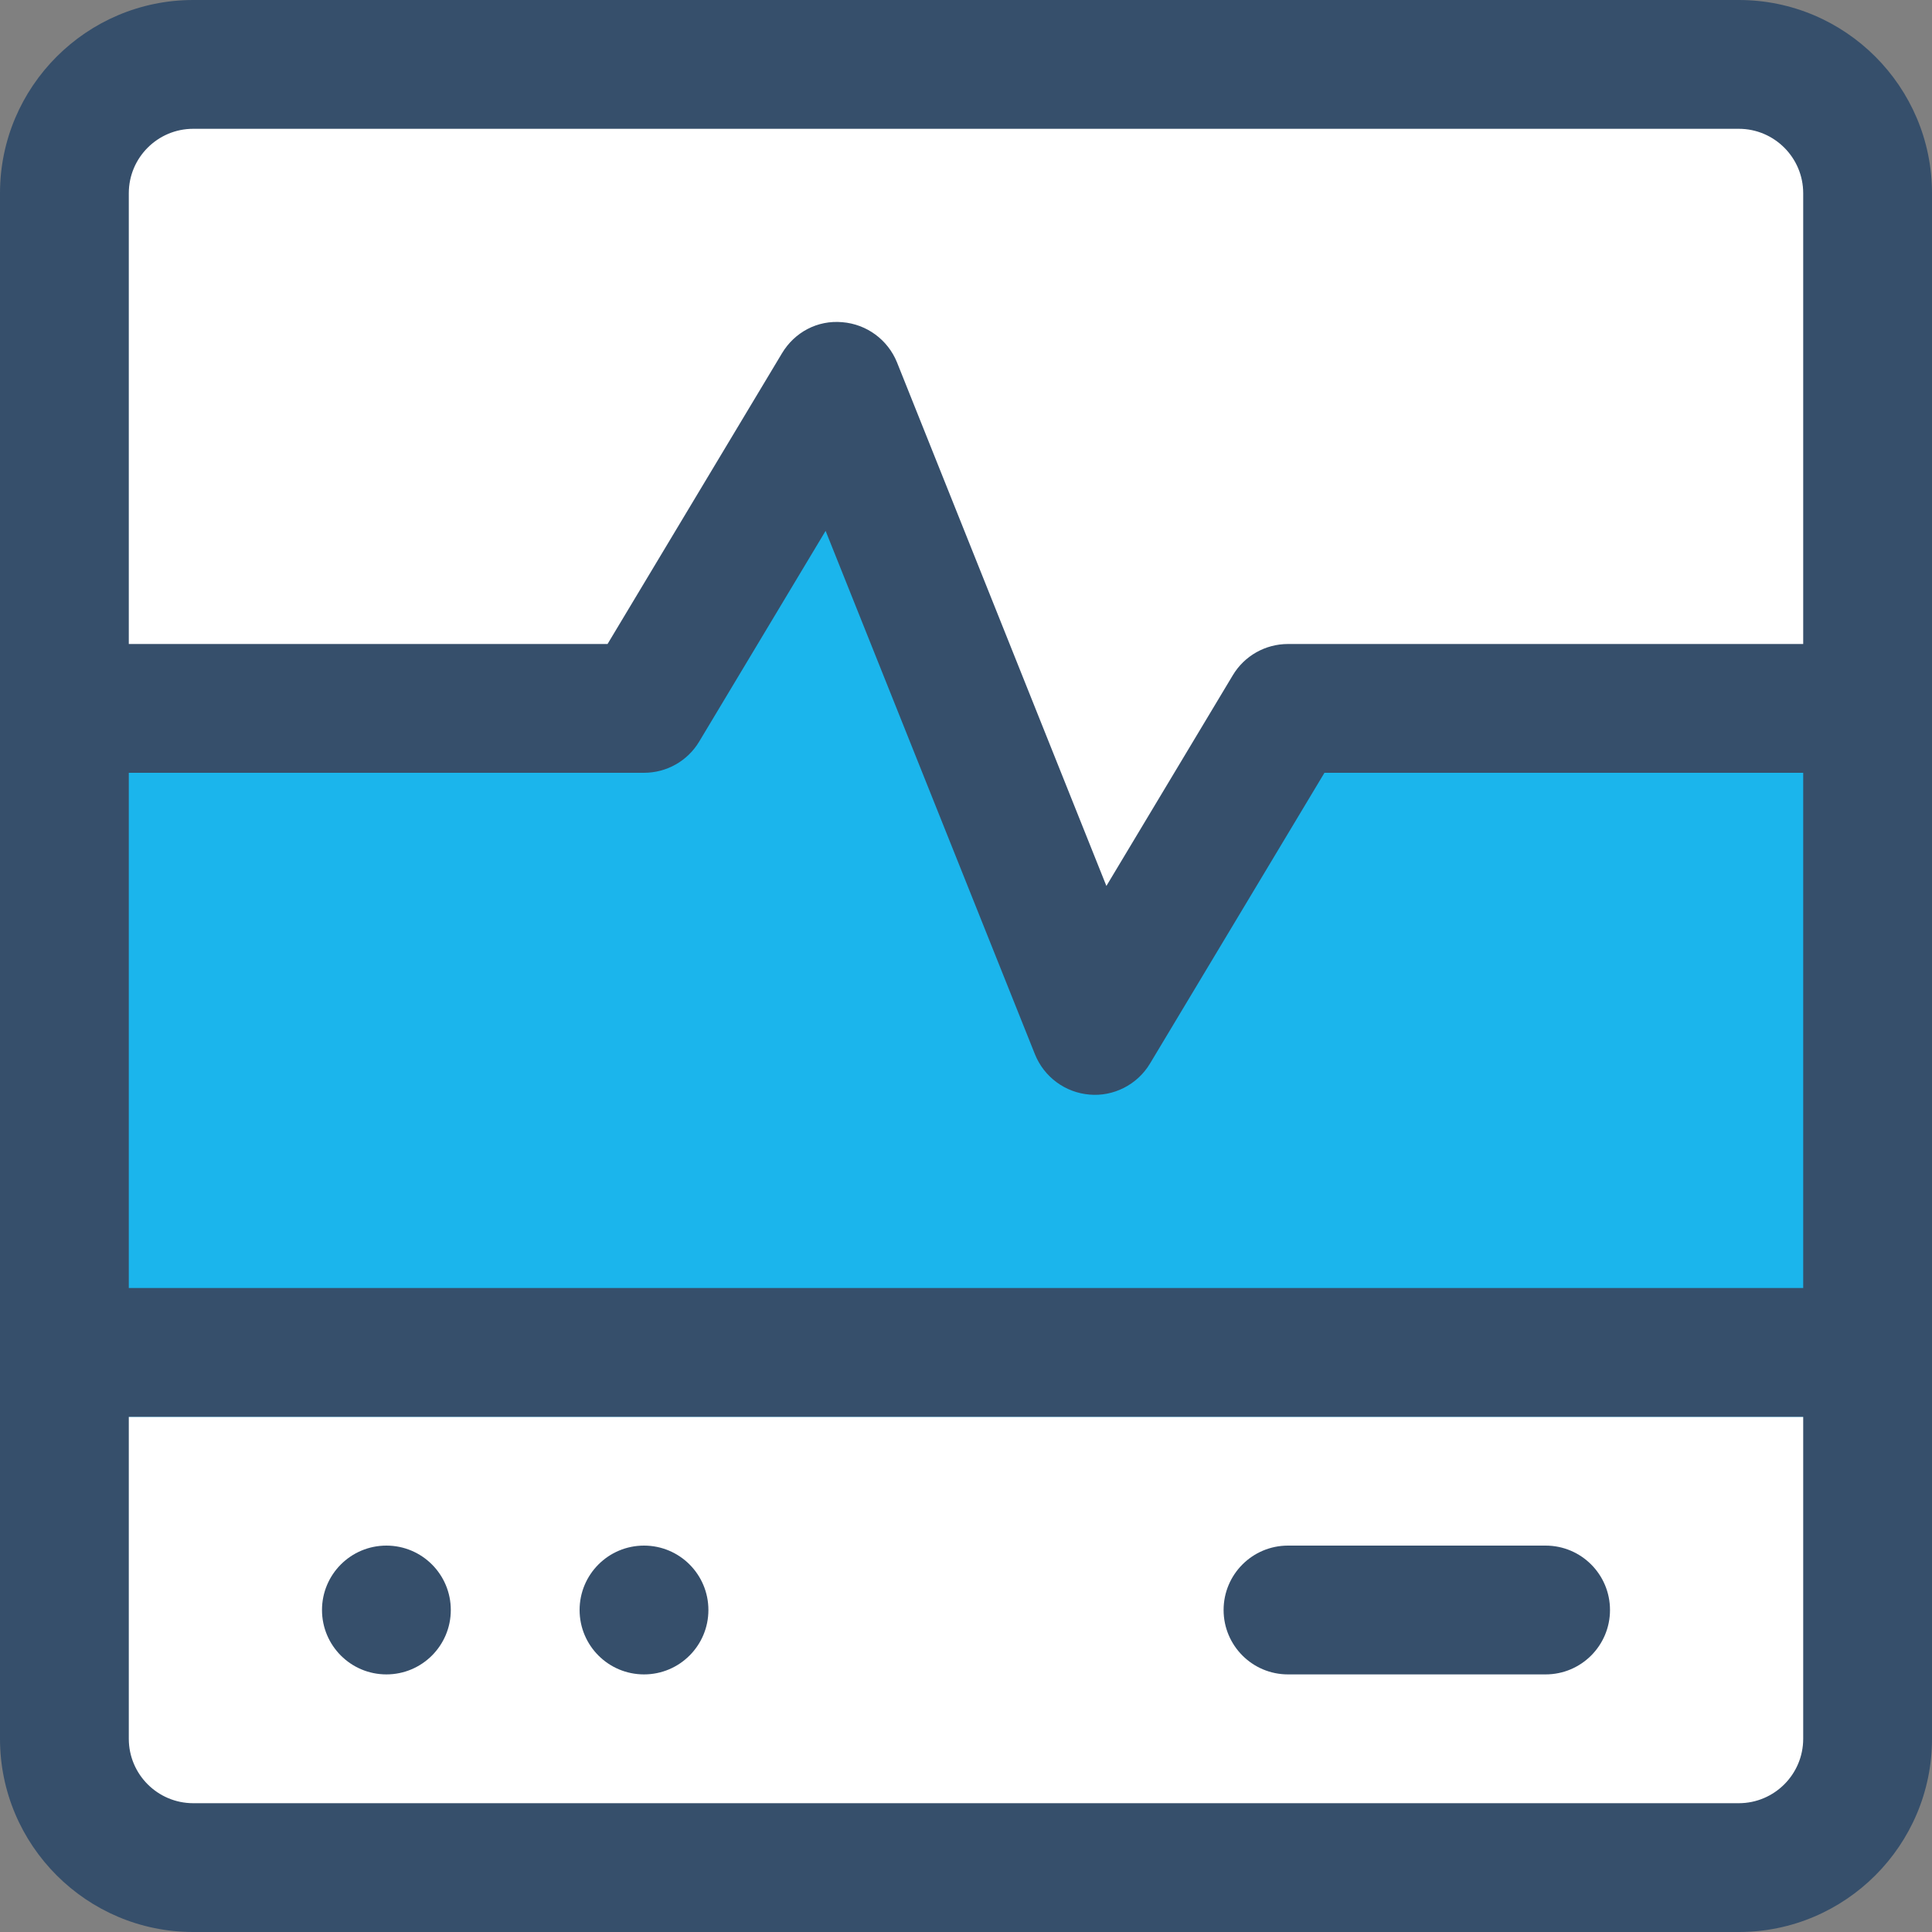 <?xml version="1.0" encoding="UTF-8"?>
<svg width="30px" height="30px" viewBox="0 0 30 30" version="1.1" xmlns="http://www.w3.org/2000/svg" xmlns:xlink="http://www.w3.org/1999/xlink">
    <rect x="0" y="0" width="30" height="30" fill="#808080" stroke="none"/>
    <!-- Generator: Sketch 64 (93537) - https://sketch.com -->
    <title>cardiogram</title>
    <desc>Created with Sketch.</desc>
    <g id="4-Filled-Line" stroke="none" stroke-width="1" fill="none" fill-rule="evenodd">
        <g id="cardiogram" transform="translate(-1, -1)">
            <g id="4-Filled-Line/Medical/cardiogram">
                <rect id="Rectangle" fill="#FFFFFF" x="2" y="2" width="28" height="28"></rect>
                <g id="Page-1" stroke-width="1">
                    <polygon id="Fill-1" points="0 32 32 32 32 0 0 0"></polygon>
                    <polygon id="Fill-2" fill="#1BB5EC" points="21 12 18 17 14 7 11 12 1 12 1 23 31 23 31 12"></polygon>
                    <g id="Group-11" transform="translate(1, 1)" fill="#364F6B">
                        <path d="M27,28 L3,28 C2.448,28 2,27.551 2,27 L2,22 L28,22 L28,27 C28,27.551 27.552,28 27,28 L27,28 Z M3,2 L27,2 C27.552,2 28,2.449 28,3 L28,10 L20,10 C19.648,10 19.323,10.184 19.143,10.485 L17.18,13.757 L13.929,5.628 C13.787,5.276 13.459,5.034 13.08,5.003 C12.692,4.968 12.338,5.16 12.143,5.485 L9.434,10 L2,10 L2,3 C2,2.449 2.448,2 3,2 L3,2 Z M2,12 L10,12 C10.352,12 10.677,11.816 10.857,11.515 L12.82,8.243 L16.071,16.372 C16.213,16.724 16.541,16.966 16.92,16.997 C17.283,17.029 17.656,16.85 17.857,16.515 L20.566,12 L28,12 L28,20 L2,20 L2,12 Z M27,0 L3,0 C1.346,0 0,1.346 0,3 L0,27 C0,28.654 1.346,30 3,30 L27,30 C28.654,30 30,28.654 30,27 L30,3 C30,1.346 28.654,0 27,0 L27,0 Z" id="Fill-3"></path>
                        <path d="M24,24 L20,24 C19.447,24 19,24.448 19,25 C19,25.552 19.447,26 20,26 L24,26 C24.553,26 25,25.552 25,25 C25,24.448 24.553,24 24,24" id="Fill-5"></path>
                        <path d="M6,24 C5.447,24 5,24.448 5,25 C5,25.552 5.447,26 6,26 C6.553,26 7,25.552 7,25 C7,24.448 6.553,24 6,24" id="Fill-7"></path>
                        <path d="M10,24 C9.447,24 9,24.448 9,25 C9,25.552 9.447,26 10,26 C10.553,26 11,25.552 11,25 C11,24.448 10.553,24 10,24" id="Fill-9"></path>
                    </g>
                </g>
            </g>
        </g>
    </g>
</svg>